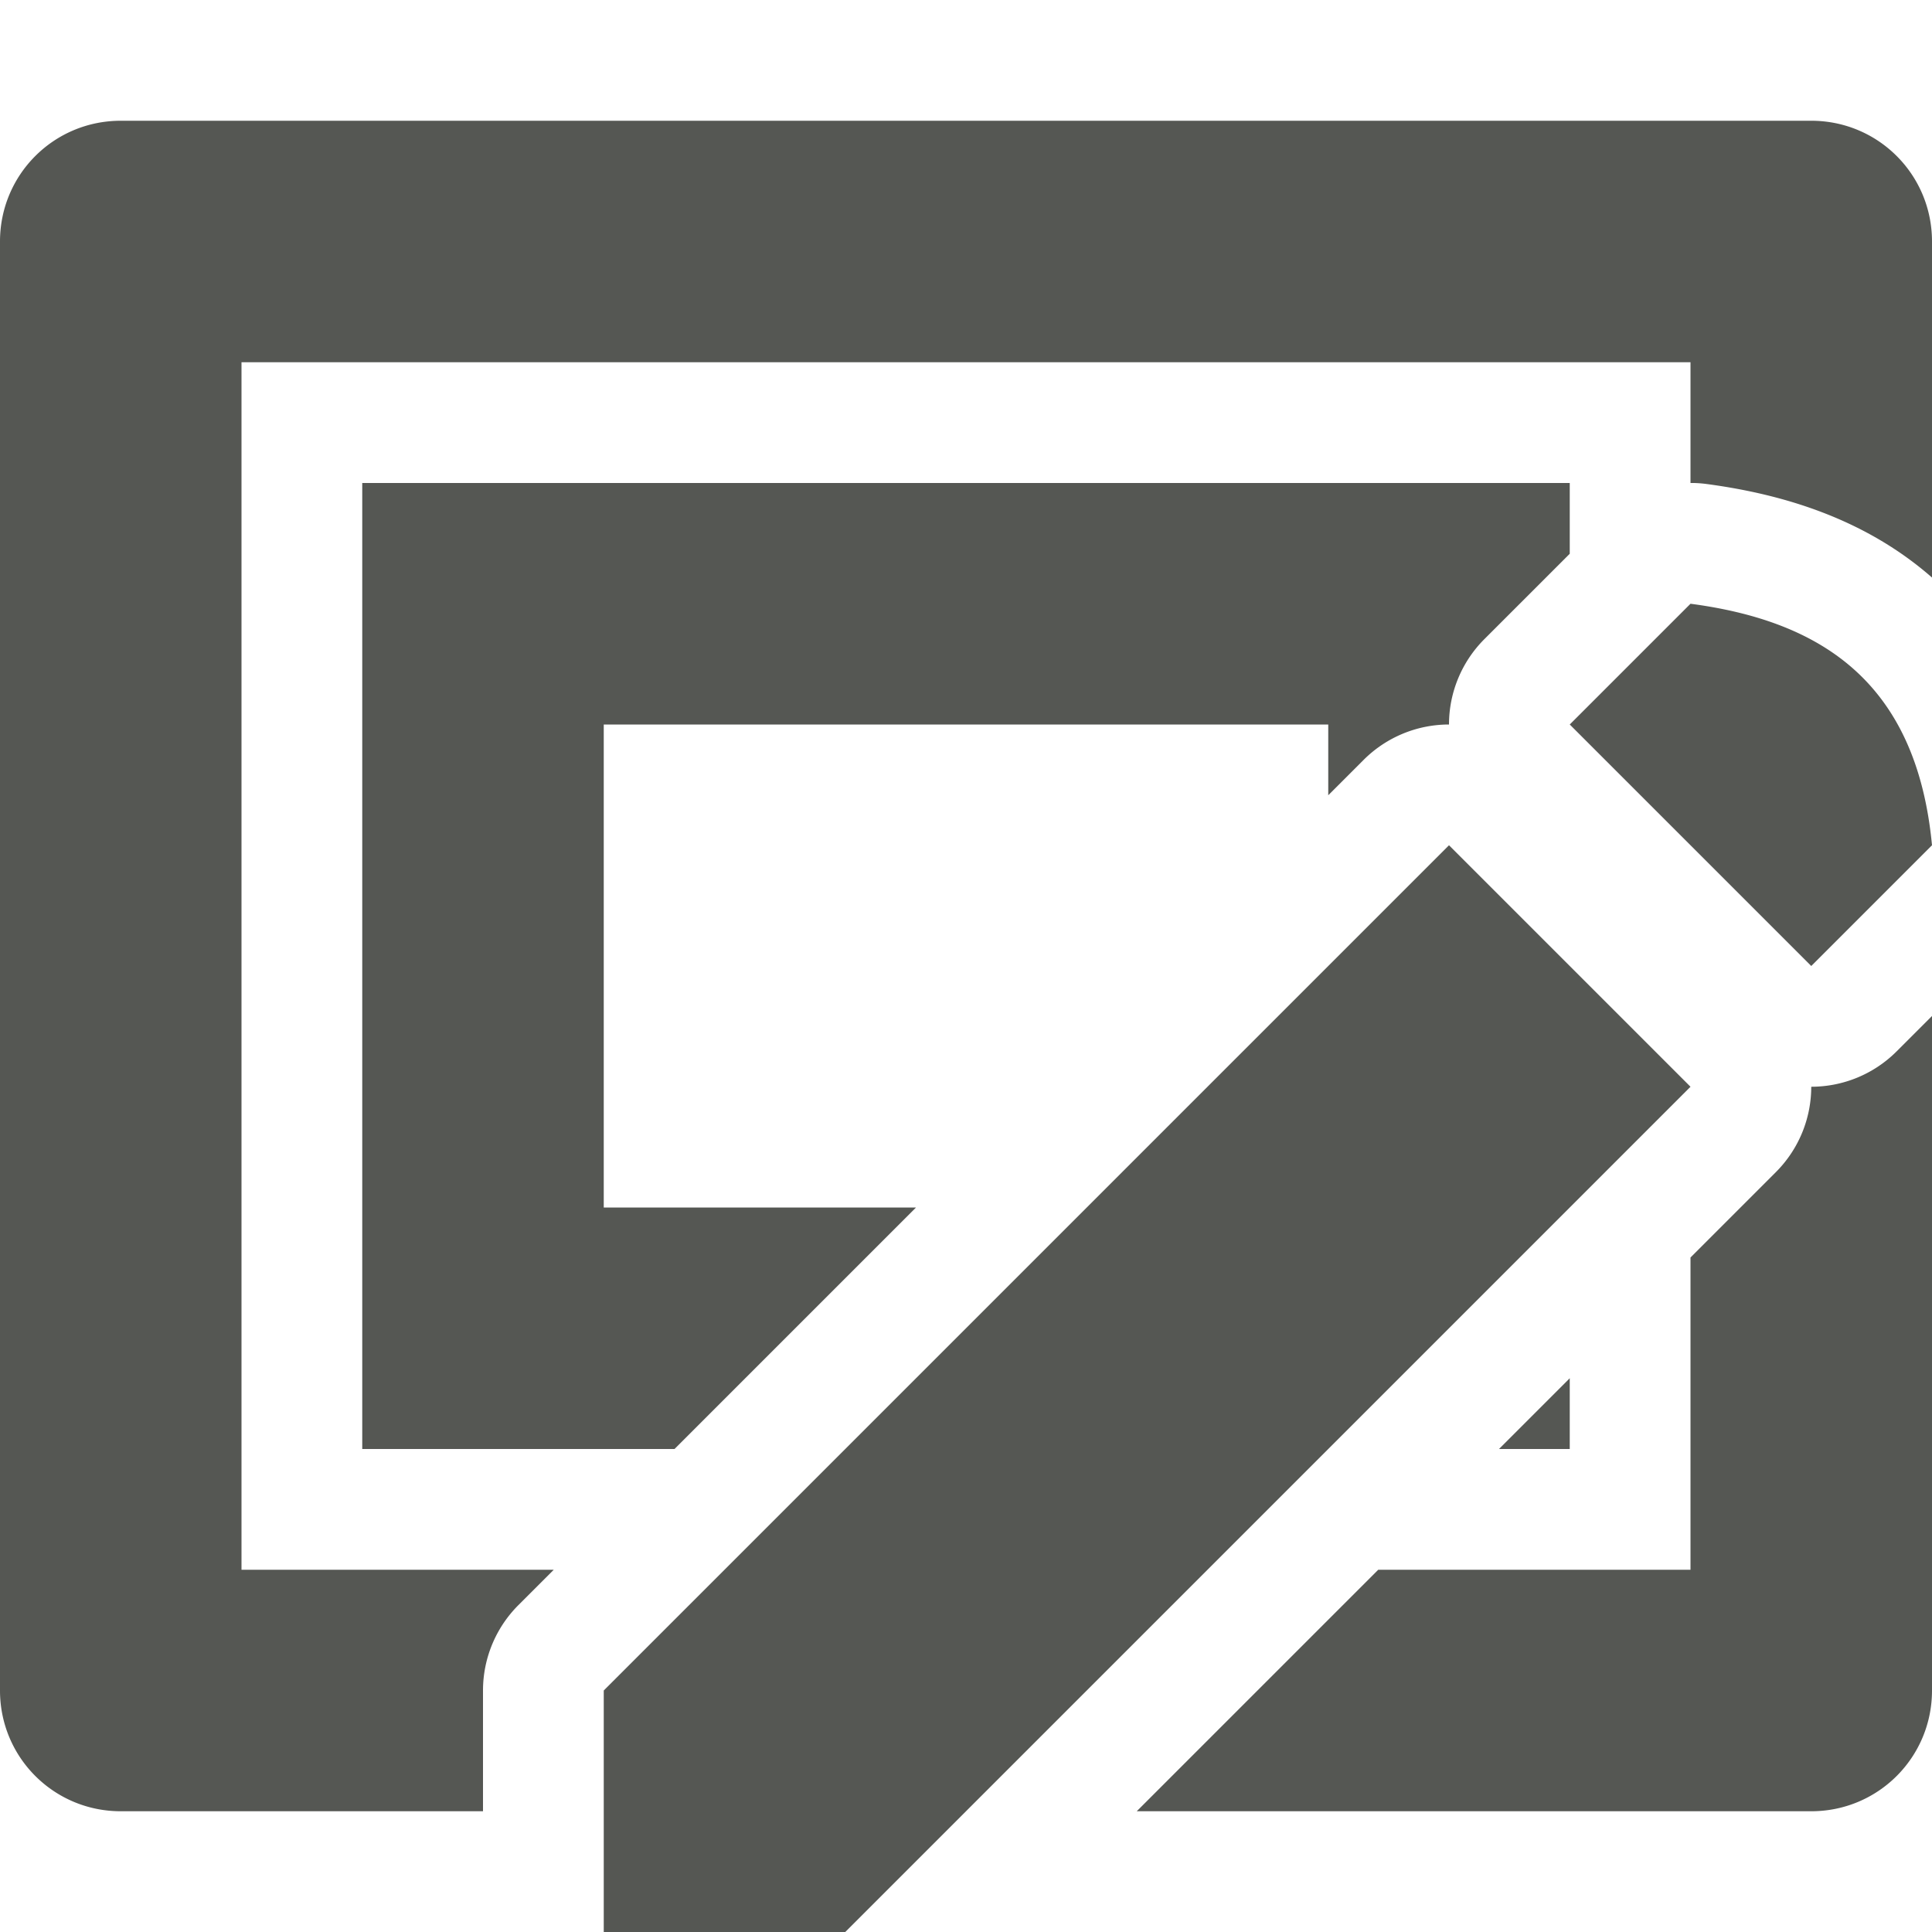 <svg viewBox="0 0 16 16" xmlns="http://www.w3.org/2000/svg"><path d="m1 1c-.554 0-1 .446-1 1v12c0 .554.446 1 1 1h3v-1a1 1 0 0 1 .293-.707l.293-.293h-2.586v-10h12v1a1 1 0 0 1 .031 0 1 1 0 0 1 .1.008c.648.086 1.32.294 1.869.775v-2.783c0-.554-.446-1-1-1zm2 3v8h2.586l2-2h-2.586v-4h6v.586l.293-.293a1 1 0 0 1 .707-.293 1 1 0 0 1 .293-.707l.707-.707v-.586zm11 1-1 1 2 2 1-1c-.129-1.358-.926-1.858-2-2zm-2 2-7 7v2h2l7-7zm4 1.414-.293.293a1 1 0 0 1 -.707.293 1 1 0 0 1 -.293.707l-.707.707v2.586h-2.586l-2 2h5.586c.554 0 1-.446 1-1zm-3 3-.586.586h.586z" fill="#555753"/></svg>